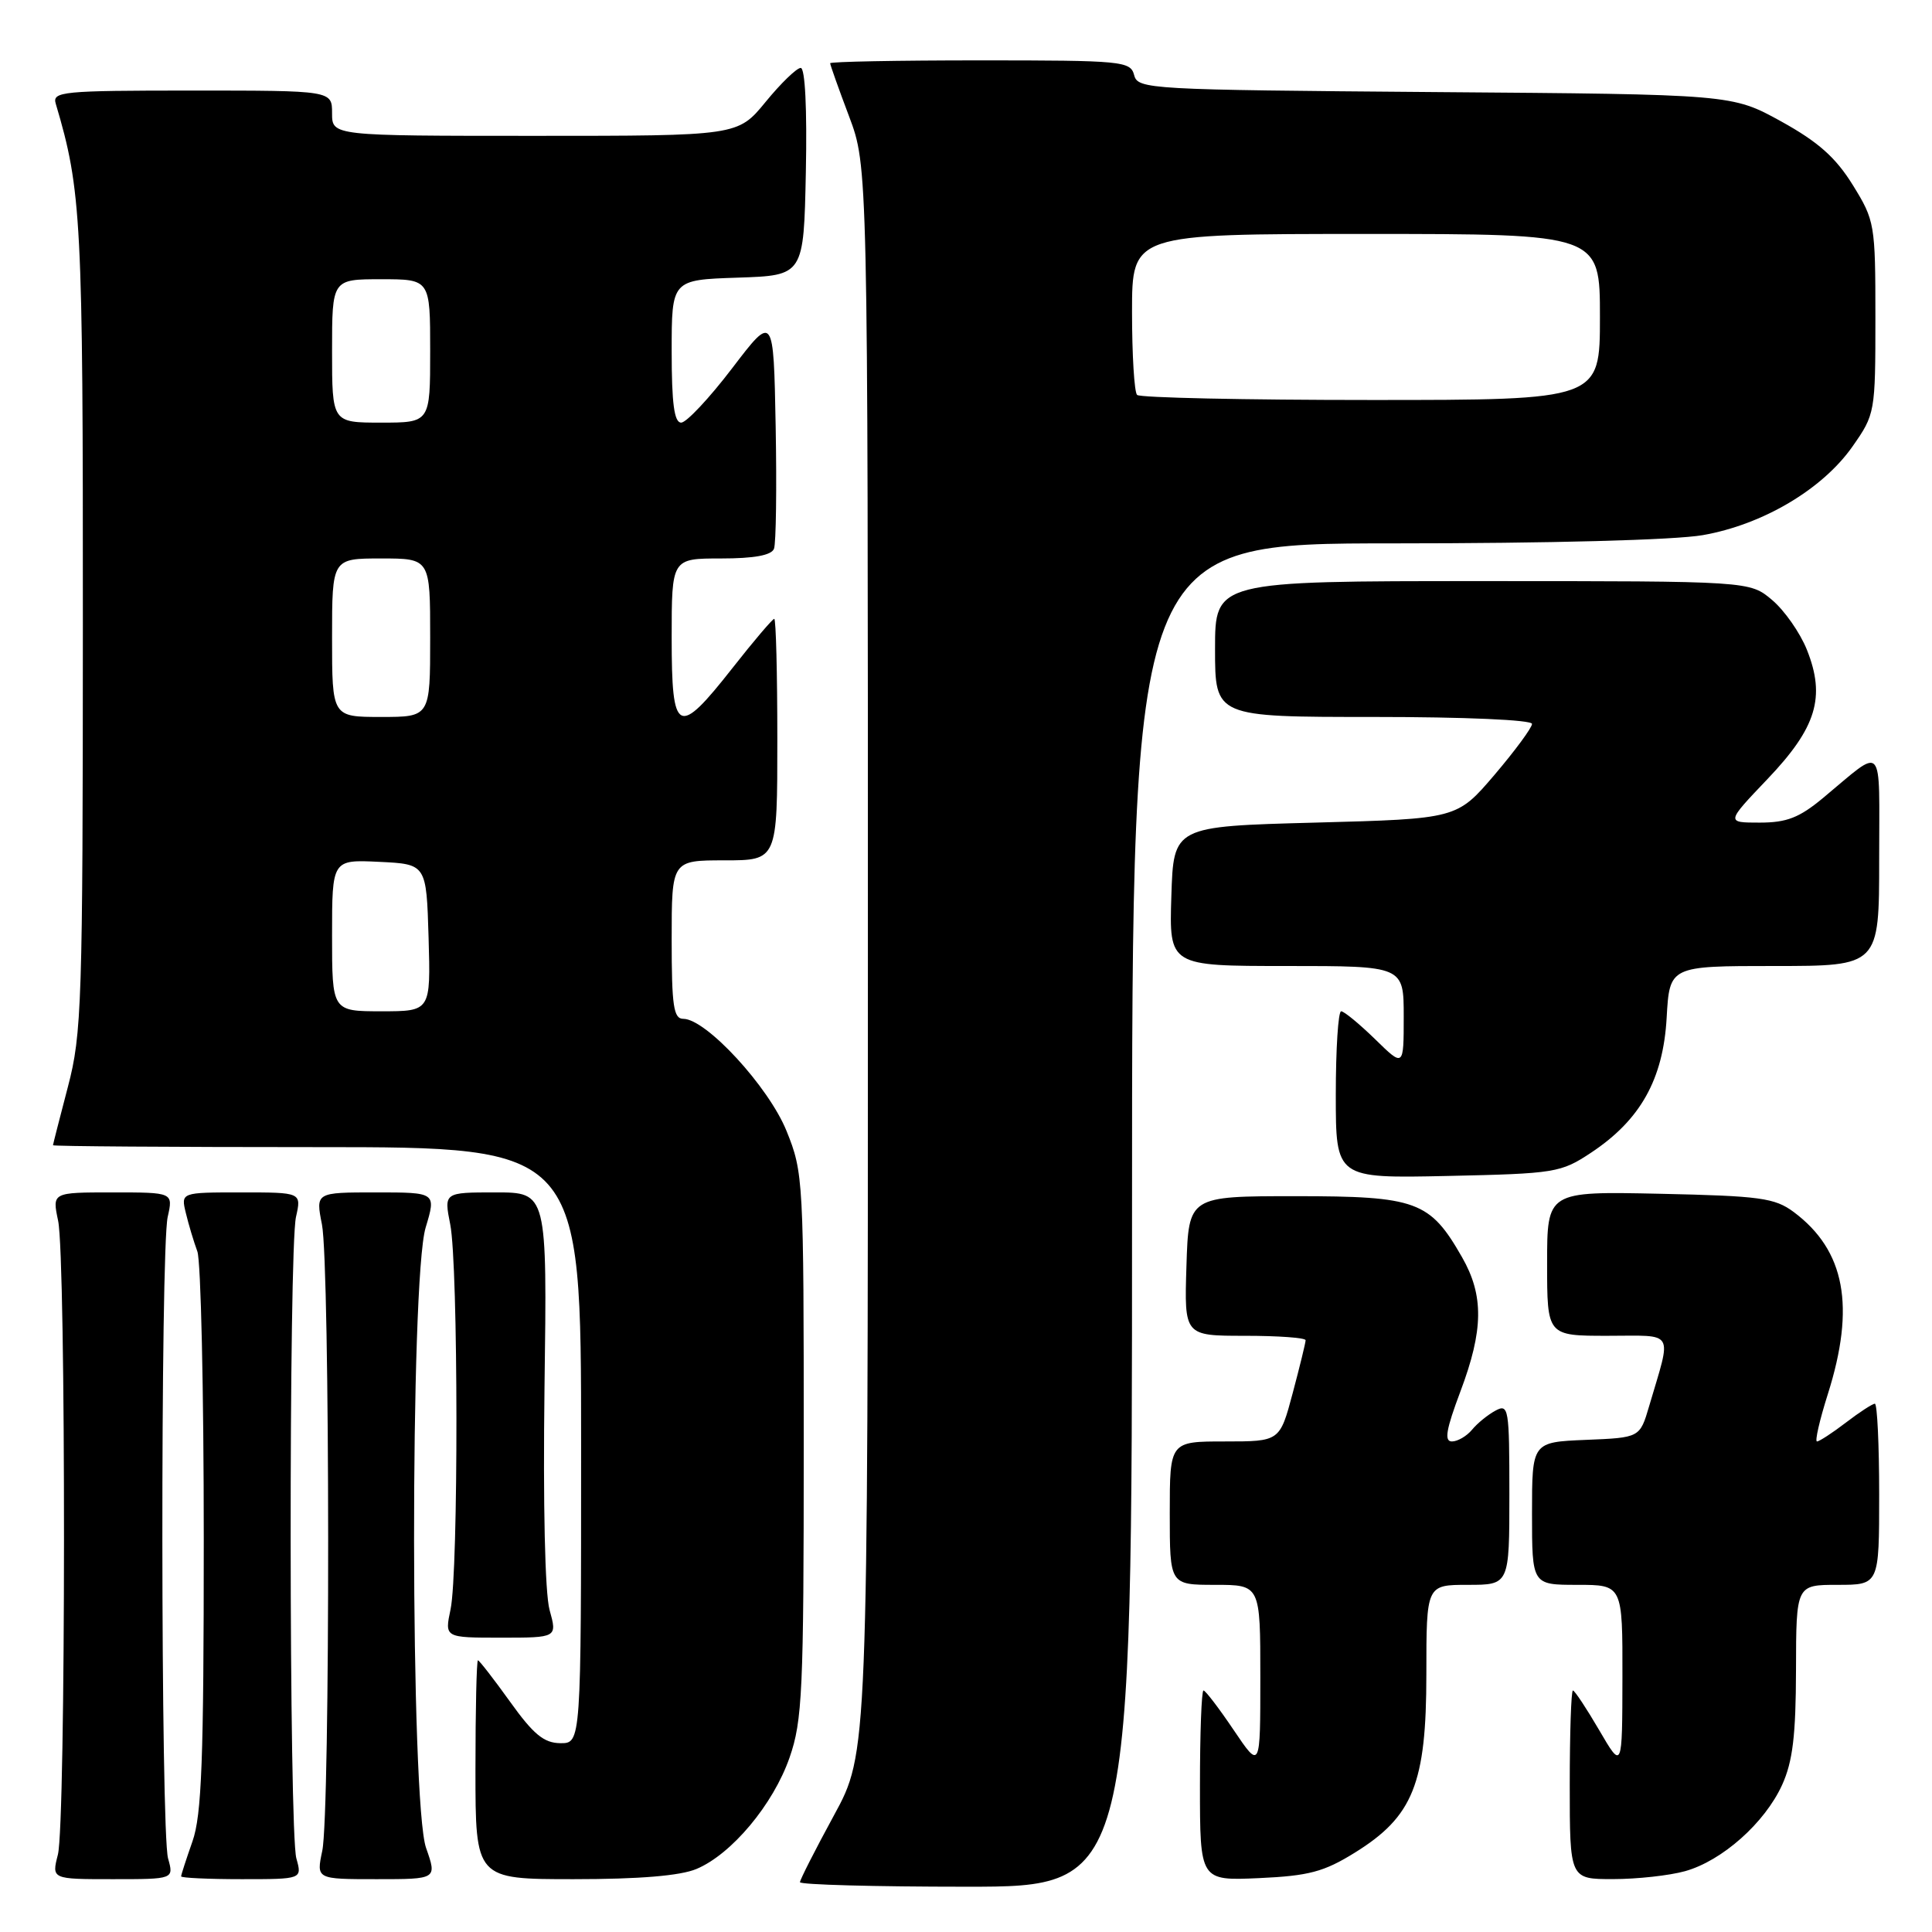 <?xml version="1.0" encoding="UTF-8" standalone="no"?>
<!DOCTYPE svg PUBLIC "-//W3C//DTD SVG 1.1//EN" "http://www.w3.org/Graphics/SVG/1.1/DTD/svg11.dtd" >
<svg xmlns="http://www.w3.org/2000/svg" xmlns:xlink="http://www.w3.org/1999/xlink" version="1.1" viewBox="0 0 256 256">
 <g >
 <path fill="currentColor"
d=" M 150.00 161.00 C 150.00 72.00 150.00 72.00 184.67 72.00 C 205.28 72.00 221.88 71.56 225.62 70.91 C 233.57 69.52 241.48 64.84 245.46 59.17 C 248.46 54.89 248.50 54.67 248.50 42.09 C 248.50 29.68 248.42 29.23 245.50 24.51 C 243.23 20.85 240.92 18.80 236.00 16.08 C 229.50 12.50 229.50 12.50 190.14 12.20 C 152.12 11.90 150.77 11.83 150.28 9.95 C 149.79 8.10 148.74 8.00 129.88 8.00 C 118.95 8.00 110.00 8.17 110.00 8.38 C 110.00 8.59 111.12 11.75 112.50 15.40 C 115.00 22.05 115.00 22.05 115.00 127.17 C 115.00 232.30 115.00 232.30 110.50 240.55 C 108.03 245.09 106.00 249.08 106.00 249.40 C 106.00 249.73 115.90 250.00 128.00 250.00 C 150.00 250.00 150.00 250.00 150.00 161.00 Z  M 22.27 246.25 C 21.29 242.76 21.25 165.61 22.22 161.25 C 22.95 158.00 22.95 158.00 14.93 158.00 C 6.91 158.00 6.91 158.00 7.70 161.75 C 8.76 166.73 8.73 241.59 7.67 245.75 C 6.84 249.00 6.84 249.00 14.94 249.00 C 23.04 249.00 23.04 249.00 22.27 246.25 Z  M 39.27 246.25 C 38.29 242.76 38.25 165.61 39.22 161.25 C 39.95 158.00 39.95 158.00 31.96 158.00 C 23.96 158.00 23.96 158.00 24.63 160.75 C 24.99 162.26 25.68 164.54 26.15 165.82 C 26.62 167.09 27.00 184.24 27.00 203.94 C 27.00 233.21 26.73 240.52 25.50 244.00 C 24.68 246.34 24.00 248.42 24.00 248.63 C 24.00 248.83 27.61 249.00 32.02 249.00 C 40.04 249.00 40.04 249.00 39.27 246.25 Z  M 56.46 244.87 C 54.37 238.96 54.32 169.57 56.40 162.66 C 57.80 158.00 57.80 158.00 49.81 158.00 C 41.82 158.00 41.82 158.00 42.66 162.25 C 43.73 167.66 43.77 240.25 42.70 245.25 C 41.91 249.00 41.91 249.00 49.91 249.00 C 57.91 249.00 57.91 249.00 56.46 244.87 Z  M 92.28 247.65 C 96.94 245.70 102.46 239.10 104.62 232.89 C 106.32 228.01 106.50 224.12 106.50 191.50 C 106.50 156.33 106.45 155.37 104.22 149.86 C 101.85 144.00 93.56 135.00 90.54 135.00 C 89.25 135.00 89.00 133.30 89.00 124.50 C 89.00 114.00 89.00 114.00 96.00 114.00 C 103.00 114.00 103.00 114.00 103.00 98.00 C 103.00 89.20 102.82 82.00 102.59 82.00 C 102.37 82.00 99.88 84.92 97.07 88.50 C 89.80 97.75 89.00 97.36 89.00 84.50 C 89.00 74.00 89.00 74.00 95.53 74.00 C 99.95 74.00 102.22 73.58 102.56 72.71 C 102.83 71.99 102.93 64.70 102.78 56.50 C 102.50 41.60 102.50 41.60 97.01 48.80 C 93.99 52.76 90.95 56.00 90.26 56.00 C 89.34 56.00 89.00 53.48 89.00 46.54 C 89.00 37.08 89.00 37.08 97.75 36.79 C 106.50 36.50 106.50 36.50 106.78 22.75 C 106.95 14.43 106.68 9.00 106.10 9.00 C 105.57 9.00 103.47 11.03 101.45 13.50 C 97.76 18.00 97.76 18.00 70.88 18.00 C 44.00 18.00 44.00 18.00 44.00 15.00 C 44.00 12.00 44.00 12.00 25.43 12.00 C 8.22 12.00 6.90 12.13 7.39 13.75 C 10.80 25.24 11.00 29.00 10.98 82.81 C 10.97 132.95 10.84 137.00 9.00 144.00 C 7.92 148.12 7.03 151.61 7.02 151.75 C 7.01 151.89 22.75 152.00 42.00 152.00 C 77.00 152.00 77.00 152.00 77.00 191.50 C 77.00 231.00 77.00 231.00 74.25 230.98 C 72.07 230.96 70.68 229.81 67.58 225.48 C 65.42 222.47 63.50 220.00 63.33 220.00 C 63.15 220.00 63.00 226.53 63.00 234.50 C 63.00 249.00 63.00 249.00 76.03 249.00 C 84.70 249.00 90.14 248.55 92.28 247.65 Z  M 179.50 245.50 C 187.25 240.70 189.00 236.34 189.00 221.84 C 189.00 210.00 189.00 210.00 194.50 210.00 C 200.00 210.00 200.00 210.00 200.00 197.96 C 200.00 186.61 199.90 185.98 198.17 186.91 C 197.16 187.45 195.75 188.59 195.05 189.45 C 194.34 190.30 193.14 191.00 192.39 191.00 C 191.34 191.00 191.61 189.44 193.51 184.38 C 196.58 176.23 196.63 171.66 193.73 166.59 C 189.47 159.14 187.73 158.50 171.68 158.50 C 157.50 158.50 157.50 158.50 157.21 167.75 C 156.92 177.00 156.92 177.00 164.96 177.00 C 169.38 177.00 173.00 177.26 173.00 177.59 C 173.00 177.91 172.23 181.06 171.29 184.59 C 169.58 191.00 169.58 191.00 162.29 191.00 C 155.00 191.00 155.00 191.00 155.00 200.50 C 155.00 210.00 155.00 210.00 161.00 210.00 C 167.00 210.00 167.00 210.00 167.00 222.24 C 167.00 234.47 167.00 234.47 163.47 229.24 C 161.53 226.36 159.73 224.00 159.47 224.00 C 159.21 224.00 159.00 229.67 159.00 236.61 C 159.00 249.21 159.00 249.21 166.83 248.86 C 173.42 248.56 175.42 248.03 179.50 245.50 Z  M 223.28 247.94 C 228.19 246.57 233.84 241.55 236.14 236.51 C 237.55 233.40 237.96 229.96 237.98 221.25 C 238.00 210.00 238.00 210.00 243.50 210.00 C 249.00 210.00 249.00 210.00 249.00 198.00 C 249.00 191.40 248.74 186.00 248.43 186.00 C 248.12 186.00 246.39 187.12 244.59 188.50 C 242.79 189.88 241.06 191.00 240.76 191.00 C 240.46 191.00 241.10 188.19 242.19 184.75 C 245.88 173.11 244.49 165.69 237.68 160.60 C 235.16 158.73 233.26 158.47 219.93 158.18 C 205.00 157.86 205.00 157.86 205.00 167.43 C 205.00 177.00 205.00 177.00 213.02 177.00 C 222.07 177.00 221.53 176.09 218.52 186.32 C 217.29 190.50 217.29 190.50 210.14 190.79 C 203.00 191.09 203.00 191.09 203.00 200.54 C 203.00 210.00 203.00 210.00 209.00 210.00 C 215.00 210.00 215.00 210.00 214.98 222.25 C 214.96 234.50 214.96 234.50 211.90 229.25 C 210.21 226.36 208.65 224.00 208.42 224.00 C 208.19 224.00 208.00 229.62 208.00 236.50 C 208.00 249.00 208.00 249.00 213.75 248.99 C 216.91 248.99 221.20 248.52 223.28 247.94 Z  M 72.82 213.32 C 72.21 211.11 71.95 199.36 72.15 183.82 C 72.50 158.00 72.50 158.00 65.66 158.00 C 58.82 158.00 58.82 158.00 59.66 162.25 C 60.73 167.65 60.76 208.27 59.70 213.25 C 58.91 217.00 58.91 217.00 66.37 217.00 C 73.84 217.00 73.84 217.00 72.82 213.32 Z  M 210.82 152.74 C 217.36 148.41 220.38 143.02 220.84 134.86 C 221.23 128.00 221.23 128.00 235.11 128.00 C 249.00 128.00 249.00 128.00 249.00 113.88 C 249.00 98.04 249.79 98.90 241.57 105.73 C 238.42 108.35 236.75 109.00 233.17 109.00 C 228.70 109.00 228.70 109.00 234.19 103.24 C 240.70 96.42 241.93 92.37 239.42 86.09 C 238.52 83.84 236.44 80.87 234.81 79.50 C 231.85 77.00 231.85 77.00 196.42 77.00 C 161.00 77.00 161.00 77.00 161.00 86.00 C 161.00 95.00 161.00 95.00 182.00 95.00 C 194.10 95.00 203.00 95.39 203.00 95.92 C 203.00 96.42 200.76 99.46 198.03 102.67 C 193.05 108.50 193.05 108.50 174.28 109.00 C 155.50 109.50 155.50 109.50 155.21 118.75 C 154.92 128.00 154.92 128.00 170.46 128.00 C 186.00 128.00 186.00 128.00 186.00 134.70 C 186.00 141.41 186.00 141.41 182.21 137.70 C 180.12 135.67 178.10 134.00 177.71 134.00 C 177.32 134.00 177.00 138.98 177.00 145.07 C 177.00 156.14 177.00 156.14 191.83 155.82 C 206.08 155.51 206.82 155.39 210.82 152.74 Z  M 150.67 52.33 C 150.30 51.97 150.00 47.02 150.00 41.33 C 150.00 31.00 150.00 31.00 181.00 31.00 C 212.00 31.00 212.00 31.00 212.00 42.00 C 212.00 53.00 212.00 53.00 181.67 53.00 C 164.98 53.00 151.03 52.70 150.67 52.33 Z  M 44.00 123.95 C 44.00 113.90 44.00 113.90 50.25 114.20 C 56.50 114.50 56.50 114.50 56.79 124.25 C 57.07 134.00 57.07 134.00 50.54 134.00 C 44.00 134.00 44.00 134.00 44.00 123.95 Z  M 44.00 84.50 C 44.00 74.00 44.00 74.00 50.50 74.00 C 57.00 74.00 57.00 74.00 57.00 84.50 C 57.00 95.00 57.00 95.00 50.50 95.00 C 44.00 95.00 44.00 95.00 44.00 84.50 Z  M 44.00 46.50 C 44.00 37.00 44.00 37.00 50.50 37.00 C 57.00 37.00 57.00 37.00 57.00 46.50 C 57.00 56.00 57.00 56.00 50.50 56.00 C 44.00 56.00 44.00 56.00 44.00 46.50 Z "/>
</g>
</svg>